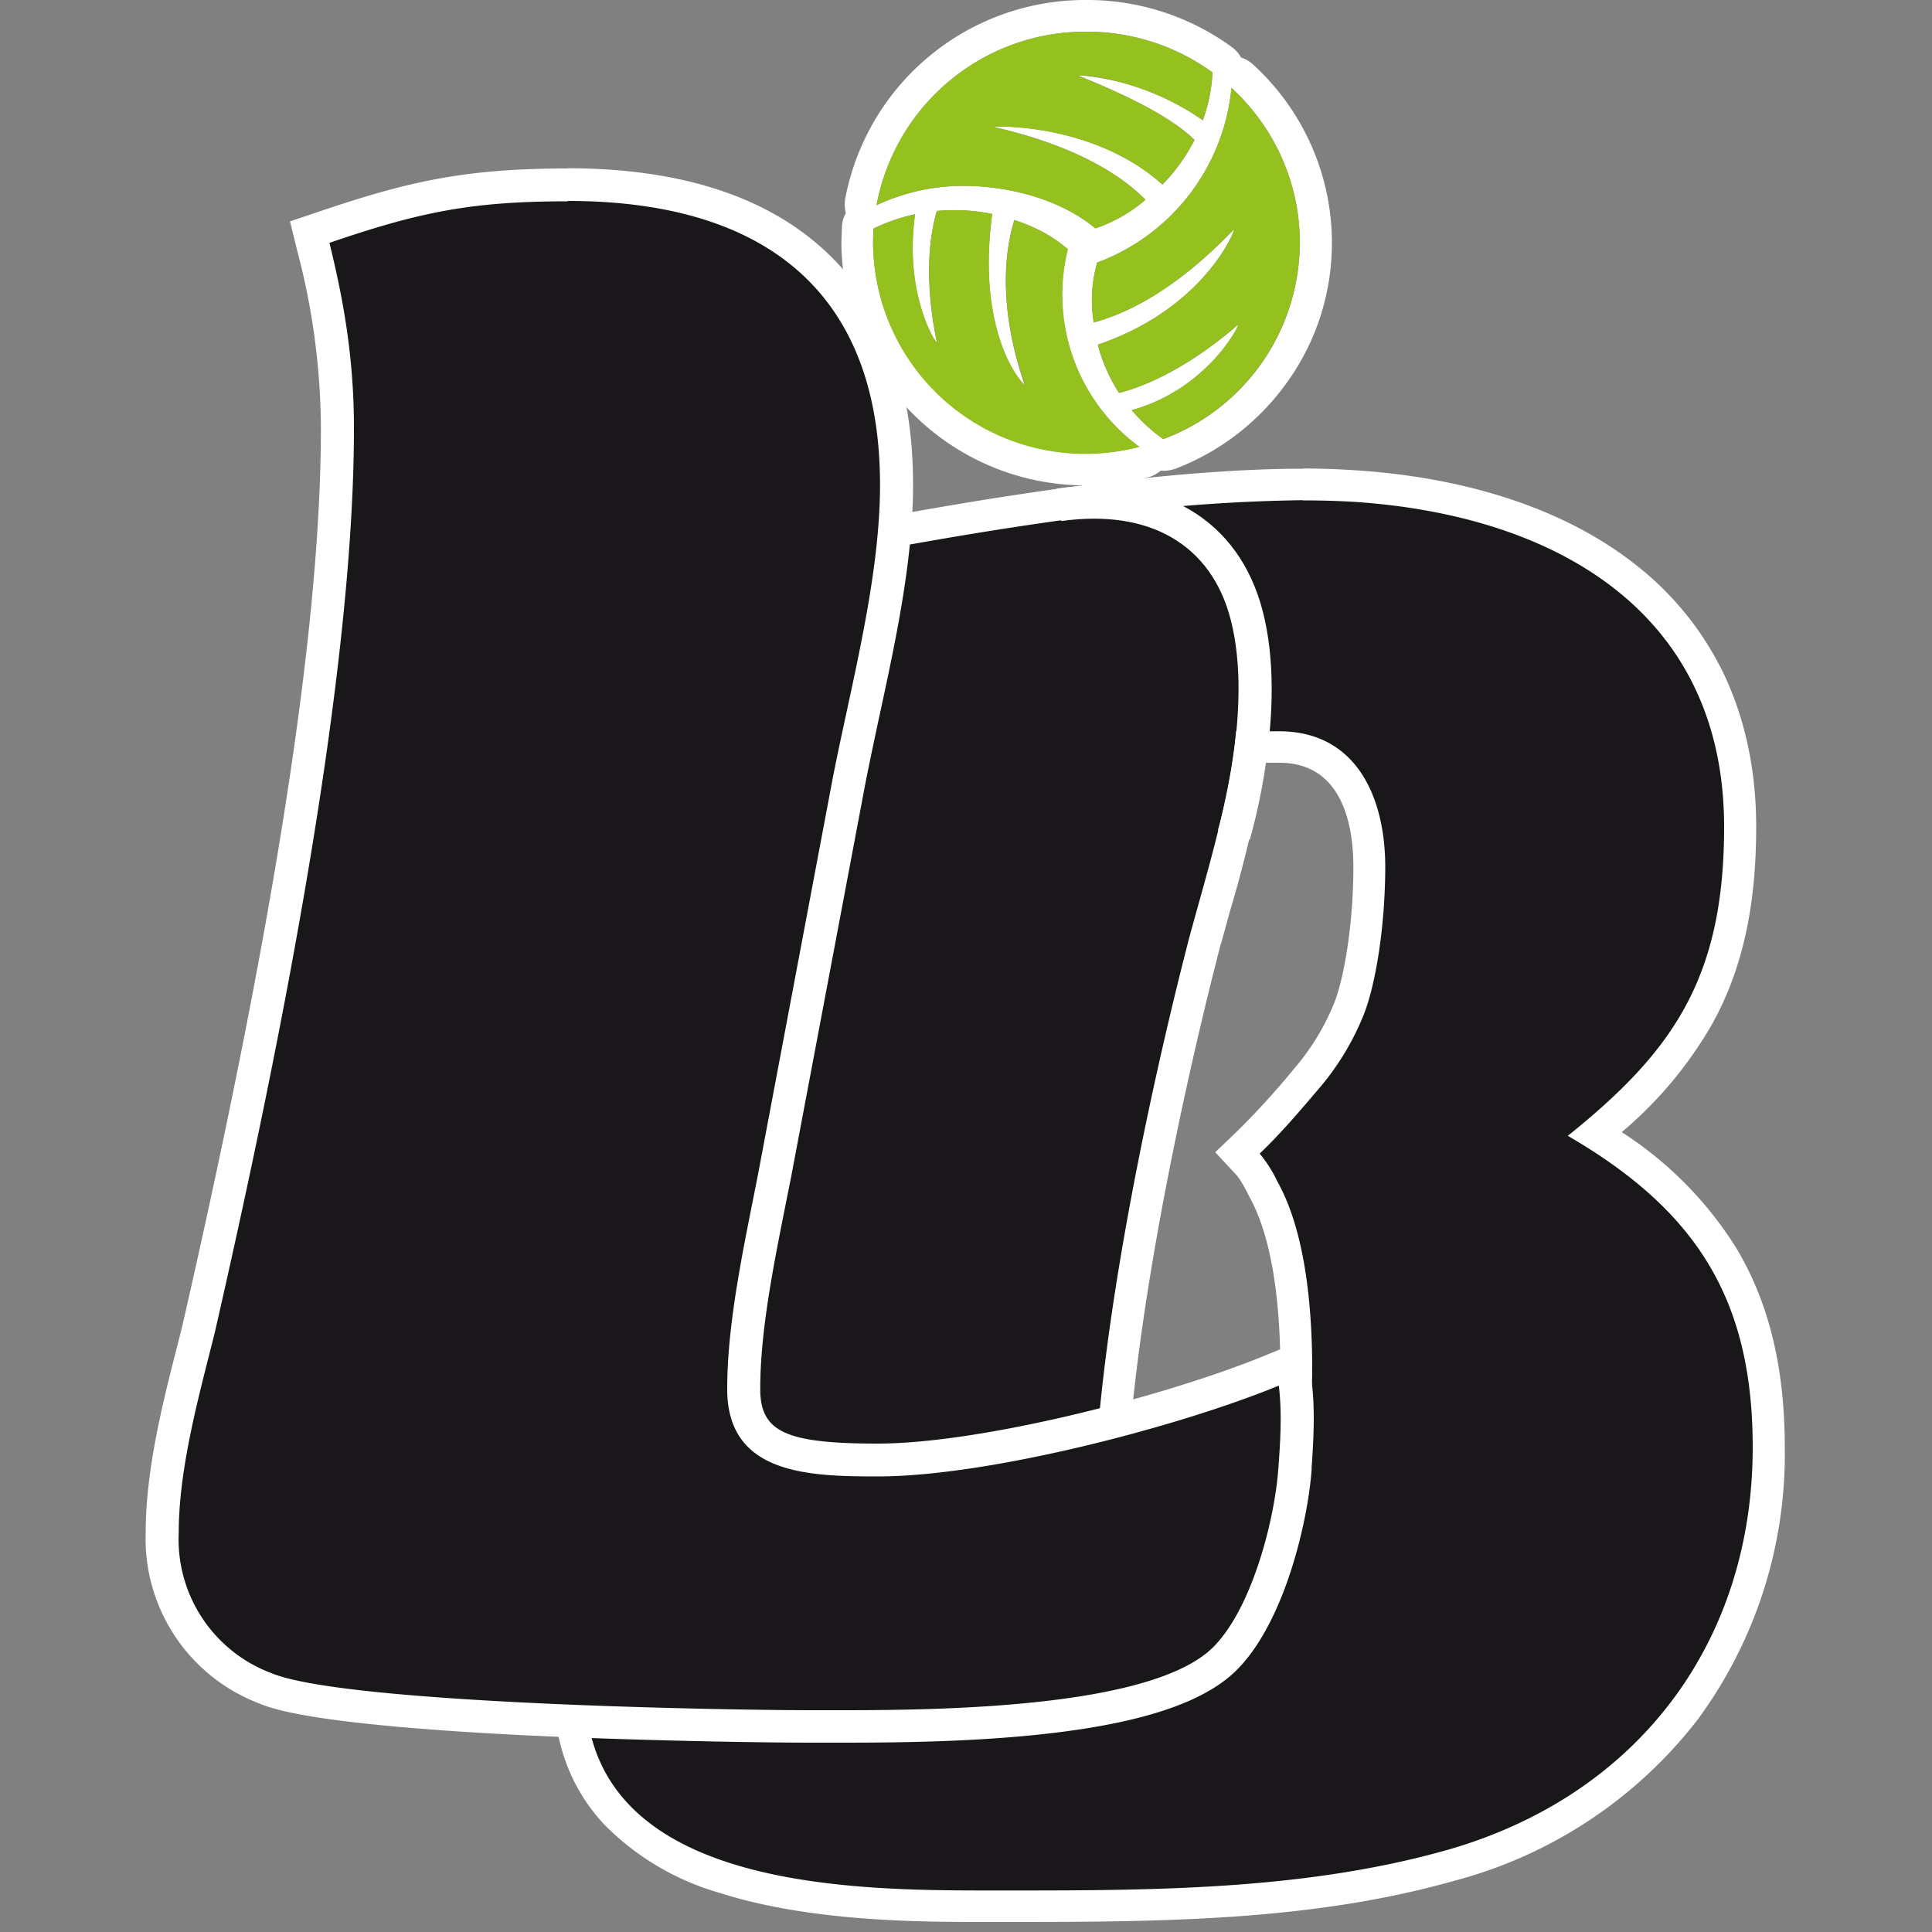 <svg viewBox="0 0 100 100" version="1.1" xmlns="http://www.w3.org/2000/svg"><rect x="0" y="0" width="100" height="100" fill="#808080" stroke="none"/><g id="ladies-in-black" stroke="none" stroke-width="1" fill="none" fill-rule="evenodd"><g id="Ladies_in_Black_Aachen_logo" transform="translate(7)" fill-rule="nonzero"><path d="M43.84 98.66c-3.07 0-8.79 0-13.35-1.46-5.32-1.71-8.01-5.02-8.01-9.83 0-3.4.84-6.73 1.67-9.95.24-.95.49-1.93.71-2.9 2.15-9.43 5.36-31.11 5.36-36.25 0-4.01-.42-7.44-1.26-10.46l-.2-.73.71-.26c.39-.14.8-.21 1.23-.21 1.76 0 3.46 1.18 4.16 1.74a220 220 0 0 1 14.46-2.44 91.1 91.1 0 0 1 11.12-.83c.99 0 1.92.03 2.78.08 5.72.4 10.54 2.03 13.95 4.74 3.91 3.1 5.9 7.44 5.9 12.9 0 7.85-2.63 11.8-7.5 15.89 6.36 4 8.98 8.77 8.98 16.22 0 5.13-1.51 9.84-4.36 13.62a22.63 22.63 0 0 1-12.04 8c-6.93 1.97-14.15 2.13-22.2 2.13h-2.11zm5.05-11.5c.35.13 1 .23 2.58.23 5.7 0 8.63-11.55 8.63-16.49 0-4.11-.6-7.35-1.71-9.35l-.02-.03a6 6 0 0 0-.78-1.26l-.54-.58.57-.56c.97-.92 2-2.12 2.9-3.16a13 13 0 0 0 2.22-3.56c.65-1.49 1.12-4.66 1.12-7.54 0-1.86-.45-6.2-4.65-6.2h-1.49a58.35 58.35 0 0 1-1.88 8.36l-.45 1.63c-2.23 8.52-4.69 20.55-4.93 28.77-.03 1.02-.58 4.1-1.07 6.83l-.5 2.91z" id="path3330" fill="#1A171B"/><path d="M60.44 25.9c1.01 0 1.91.03 2.72.08 10.54.72 19.08 5.83 19.08 16.82 0 7.85-2.67 11.64-8.09 15.99 6.67 3.87 9.57 8.48 9.57 16.12 0 10.06-5.91 18.01-15.8 20.84-7.07 2-14.58 2.1-21.98 2.1h-2.1c-7.53 0-20.54-.32-20.54-10.48 0-4.29 1.4-8.48 2.37-12.67 2.15-9.42 5.37-31.2 5.37-36.43 0-3.56-.32-7.23-1.29-10.68.31-.11.63-.16.95-.16 1.96 0 3.94 1.8 3.94 1.8s7.44-1.56 14.79-2.5a88.1 88.1 0 0 1 11.01-.84m-8.97 62.32c6.56 0 9.45-12.38 9.45-17.3 0-3.1-.32-7.1-1.8-9.75a6.8 6.8 0 0 0-.92-1.45c.96-.91 1.97-2.07 2.95-3.23a13.76 13.76 0 0 0 2.35-3.75c.69-1.58 1.2-4.78 1.2-7.87 0-3.45-1.4-7.01-5.5-7.01h-2.22c-.32 3.5-1.5 7.28-2.4 10.59-2.13 8.2-4.7 20.47-4.95 28.95-.05 1.63-1.63 9.57-1.63 10.2.45.32.78.62 3.47.62m8.97-63.95c-3.08 0-6.85.28-11.22.84-5.96.77-12.04 1.95-14.15 2.37-.9-.67-2.57-1.68-4.37-1.68-.53 0-1.03.09-1.51.26l-1.44.52.4 1.45a37.37 37.37 0 0 1 1.24 10.25c0 5.1-3.2 26.68-5.34 36.07-.22.95-.47 1.93-.7 2.88-.84 3.27-1.7 6.65-1.7 10.15 0 2.8.87 5.16 2.58 7.02a13.66 13.66 0 0 0 6 3.58c4.7 1.51 10.5 1.51 13.6 1.51h2.12c8.12 0 15.4-.16 22.43-2.16a23.46 23.46 0 0 0 12.48-8.3 23.17 23.17 0 0 0 4.52-14.1c0-4.13-.82-7.5-2.51-10.32a19.24 19.24 0 0 0-5.93-6 20.94 20.94 0 0 0 4.75-5.72c1.5-2.77 2.21-5.97 2.21-10.08 0-2.9-.56-5.54-1.65-7.86a15.92 15.92 0 0 0-4.55-5.68c-3.54-2.81-8.53-4.51-14.42-4.91-.87-.06-1.82-.1-2.83-.1m-4.25 24.6l.44-1.61a64.17 64.17 0 0 0 1.82-7.76h.76c3.33 0 3.83 3.37 3.83 5.38 0 3.15-.53 6.02-1.06 7.22a12.2 12.2 0 0 1-2.1 3.34v.01a42.14 42.14 0 0 1-2.83 3.1l-1.16 1.11 1.09 1.17c.09.1.3.37.65 1.08l.02.03.01.03c1.05 1.88 1.6 4.97 1.6 8.95 0 2.35-.73 6.5-2.14 9.88-.9 2.16-2.83 5.8-5.65 5.8-.68 0-1.22-.03-1.64-.07l.38-2.12a75.64 75.64 0 0 0 1.07-6.95c.25-8.15 2.7-20.1 4.9-28.59" id="path3336" fill="#FFF"/><path d="M35.06 89.35c-.24 0-23.97-.11-28.37-1.99a8.21 8.21 0 0 1-5.3-8c0-3.13.86-6.53 1.62-9.52l.27-1.09c4.84-21.14 7.19-36.38 7.19-46.59 0-3.05-.38-5.86-1.25-9.4l-.2-.76.75-.25c4.55-1.55 7.3-2.2 12.6-2.2 5.35 0 9.52 1.27 12.4 3.75 3.08 2.64 4.64 6.61 4.64 11.8 0 3.82-.9 7.94-1.75 11.92-.26 1.18-.5 2.3-.71 3.39L33.1 60.75c-.1.52-.2 1.06-.32 1.6-.63 3.21-1.3 6.53-1.3 9.54 0 3.13 2.24 3.67 6.94 3.67 5.38 0 15.08-2.44 20.43-4.63l1.04-.43.14 1.1c.19 1.49.08 3.05 0 4.3l-.01.1c-.17 2.55-1.3 7.45-3.56 9.78-3.09 3.2-12.8 3.58-19.85 3.58h-1.56z" id="path3342" fill="#1A171B"/><path d="M22.38 10.4c10 0 16.17 4.53 16.17 14.7 0 4.86-1.51 10.4-2.44 15.14L32.27 60.6c-.7 3.62-1.63 7.69-1.63 11.3 0 4.41 4.19 4.52 7.8 4.52 5.7 0 15.52-2.55 20.75-4.7.18 1.44.07 3.02-.02 4.24-.18 2.65-1.34 7.2-3.32 9.24-3.04 3.16-13.82 3.32-19.23 3.32h-1.56c-4.65 0-24.31-.34-28.04-1.93a7.39 7.39 0 0 1-4.77-7.23c0-3.39 1.05-7.12 1.87-10.4 3.02-13.22 7.2-33.34 7.2-46.79 0-3.39-.46-6.33-1.27-9.6 4.65-1.59 7.33-2.15 12.33-2.15m0-1.7c-5.4 0-8.34.7-12.89 2.24l-1.48.5.37 1.5a36.45 36.45 0 0 1 1.23 9.21c0 10.14-2.34 25.32-7.16 46.4l-.27 1.08C1.4 72.68.54 76.12.54 79.35a9.12 9.12 0 0 0 5.8 8.79c.67.28 2.69 1.14 14.27 1.7 5.72.26 11.77.36 14.45.36h1.56c3.03 0 7-.05 10.7-.48 4.95-.57 8.15-1.67 9.77-3.36 2.42-2.49 3.61-7.64 3.8-10.3v-.1c.08-1.22.2-2.9 0-4.46l-.28-2.21-2.08.85c-5.27 2.17-14.82 4.58-20.1 4.58-4.77 0-6.08-.61-6.08-2.83 0-2.93.65-6.2 1.28-9.38l.32-1.6 3.84-20.35c.21-1.08.45-2.19.7-3.37.87-4.02 1.77-8.18 1.77-12.1 0-5.44-1.65-9.62-4.92-12.43-3.04-2.62-7.4-3.95-12.96-3.95" id="path3348" fill="#FFF"/><path d="M49.23 1.64c2.45 0 4.7.78 6.53 2.11a8.76 8.76 0 0 1-.5 2.48 13.03 13.03 0 0 0-6.34-2.33l-.09.02c1.45.6 4.5 1.85 6 3.32a9.24 9.24 0 0 1-1.66 2.31c-2.99-2.68-7.12-3-8.35-3-.26 0-.4.02-.36.03 2.88.65 5.94 1.84 7.83 3.76a7.86 7.86 0 0 1-2.59 1.48c-1.81-1.5-4.45-2.2-6.86-2.2-1.55 0-3.08.35-4.47 1a11 11 0 0 1 10.86-8.98m7.5 2.9a10.85 10.85 0 0 1-3.52 18.19 8.78 8.78 0 0 1-1.63-1.5c3.94-1.1 5.6-4.43 5.51-4.43-1.84 1.6-4.07 3-6.17 3.54a8.59 8.59 0 0 1-1.1-2.5c5.53-1.87 7.14-5.97 7.05-5.97-2.11 2.2-4.6 4.1-7.26 4.82a7.1 7.1 0 0 1 .18-3.1 10.74 10.74 0 0 0 6.95-9.04M42.4 10.88c.66 0 1.31.06 1.95.2-.84 6.23 1.57 8.83 1.68 8.83v-.01c-.99-2.83-1.32-5.93-.53-8.51 1.08.36 1.9.77 2.76 1.5a9.77 9.77 0 0 0 3.71 10.24c-.88.22-1.8.34-2.75.34a10.98 10.98 0 0 1-11.01-11.64c.68-.33 1.4-.58 2.15-.74-.58 4.1 1.04 6.64 1.13 6.64v-.01c-.48-2.3-.59-4.8 0-6.8.3-.03.6-.04.9-.04M49.24 0a12.64 12.64 0 0 0-12.5 10.33c-.03.24-.02.48.04.7-.12.21-.19.45-.2.69l-.03.83A12.64 12.64 0 0 0 52.4 24.71c.26-.06.48-.18.68-.35l.14.01c.2 0 .4-.04.6-.1a12.66 12.66 0 0 0 5.84-4.54c1.5-2.11 2.28-4.6 2.28-7.18a12.5 12.5 0 0 0-4.07-9.2c-.18-.17-.4-.3-.63-.37a1.7 1.7 0 0 0-.49-.55A12.7 12.7 0 0 0 49.24 0" id="path3360" fill="#FFF"/><path d="M49.7 11.82a7.77 7.77 0 0 0 2.59-1.48c-1.89-1.92-4.95-3.1-7.83-3.76-.21-.05 5.09-.28 8.7 2.97a9.26 9.26 0 0 0 1.66-2.3c-1.48-1.48-4.54-2.73-5.99-3.33-.2-.09 3.16.04 6.43 2.3.29-.8.46-1.63.5-2.47a11.08 11.08 0 0 0-6.53-2.11 11 11 0 0 0-10.86 8.98c1.39-.65 2.92-1 4.47-1 2.4 0 5.05.7 6.86 2.2m7.04-7.27a10.74 10.74 0 0 1-6.95 9.04 7.1 7.1 0 0 0-.18 3.1c2.66-.71 5.15-2.63 7.25-4.81.16-.16-1.4 4.05-7.03 5.96.23.89.6 1.72 1.1 2.5 2.09-.55 4.32-1.94 6.15-3.54.17-.15-1.48 3.31-5.5 4.43a8.79 8.79 0 0 0 1.63 1.5 10.92 10.92 0 0 0 7.07-10.18c0-3.16-1.37-6-3.54-8m-8.47 8.34a8.02 8.02 0 0 0-2.76-1.5c-.79 2.58-.46 5.68.54 8.5.07.22-2.56-2.34-1.69-8.82a9.84 9.84 0 0 0-2.87-.15c-.58 2-.47 4.5.01 6.8.05.22-1.73-2.37-1.13-6.63a9.6 9.6 0 0 0-2.15.74l-.03.72a10.98 10.98 0 0 0 13.79 10.58 9.76 9.76 0 0 1-3.7-10.24" id="path3366" fill="#95C11F"/><path d="M57.69 43.46l-1.65-.49c.02-.06 1.86-6.27.66-10.9-1-3.88-4.2-5.74-8.77-5.1l-.24-1.68c5.46-.76 9.45 1.61 10.67 6.35 1.32 5.1-.6 11.55-.67 11.82" id="path3372" fill="#FFF"/></g></g></svg>